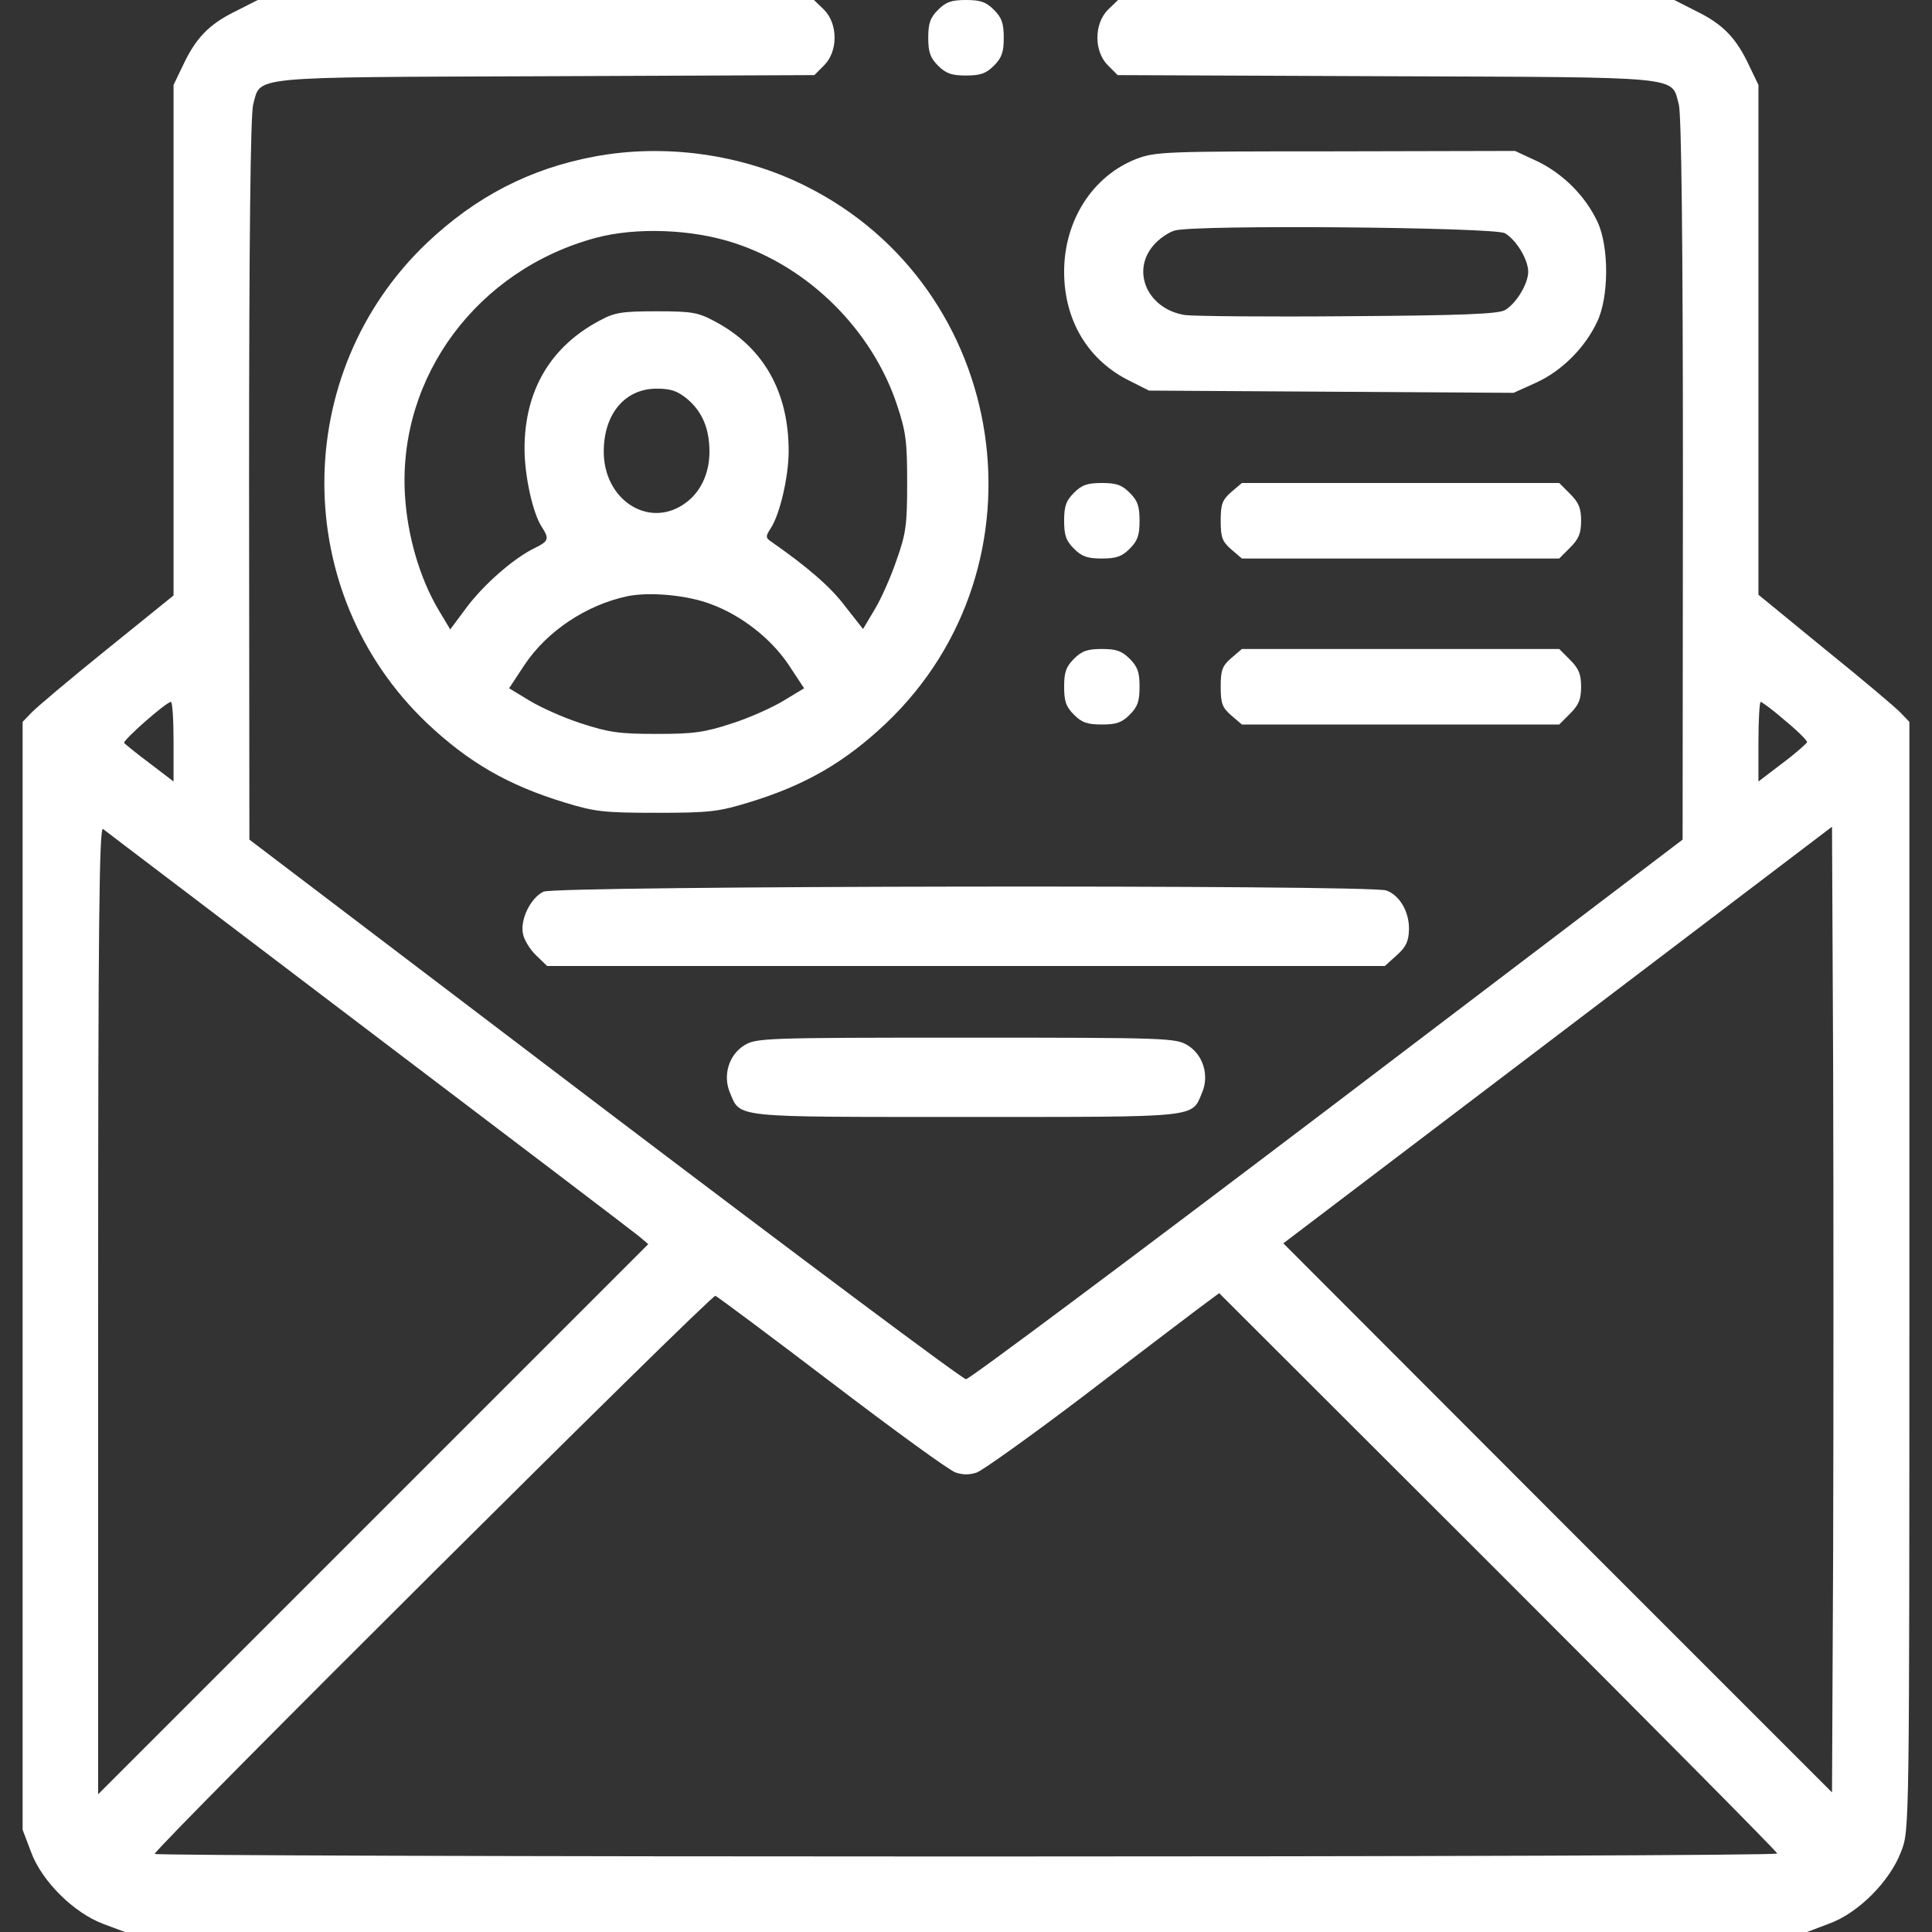 <svg width="24" height="24" viewBox="0 0 24 24" fill="none" xmlns="http://www.w3.org/2000/svg">
<rect x="0" y="0" width="24" height="24" fill="#333333" stroke="none"/>
<g clip-path="url(#clip0_4907_92486)">
<path d="M2.916 0.145C2.592 0.305 2.428 0.478 2.269 0.82L2.156 1.055V4.223V7.397L1.327 8.067C0.867 8.438 0.445 8.794 0.389 8.855L0.281 8.967V15.848V22.73L0.384 23.002C0.516 23.367 0.919 23.766 1.289 23.902L1.552 24H12H22.448L22.72 23.897C23.086 23.766 23.484 23.363 23.62 22.992C23.719 22.73 23.719 22.725 23.719 15.848V8.967L23.611 8.855C23.555 8.794 23.133 8.438 22.673 8.067L21.844 7.388V4.223V1.055L21.731 0.82C21.572 0.478 21.408 0.305 21.084 0.145L20.798 0H17.344H13.889L13.762 0.122C13.589 0.3 13.589 0.637 13.762 0.811L13.884 0.933L17.222 0.947C20.962 0.961 20.756 0.942 20.855 1.298C20.887 1.416 20.906 2.981 20.906 5.953L20.902 10.43L16.491 13.781C14.062 15.623 12.042 17.133 12 17.133C11.958 17.133 9.938 15.623 7.509 13.781L3.098 10.43L3.094 5.953C3.094 2.981 3.112 1.416 3.145 1.298C3.244 0.942 3.038 0.961 6.778 0.947L10.116 0.933L10.238 0.811C10.411 0.637 10.411 0.3 10.238 0.122L10.111 0H6.656H3.202L2.916 0.145ZM2.156 9.211V9.708L1.861 9.483C1.697 9.361 1.556 9.244 1.542 9.23C1.523 9.197 2.062 8.723 2.123 8.719C2.142 8.719 2.156 8.939 2.156 9.211ZM22.177 8.953C22.331 9.08 22.453 9.202 22.448 9.22C22.439 9.239 22.303 9.361 22.139 9.483L21.844 9.708V9.211C21.844 8.939 21.858 8.719 21.872 8.719C21.886 8.719 22.027 8.822 22.177 8.953ZM4.57 12.797C6.352 14.147 7.861 15.295 7.931 15.352L8.053 15.455L4.636 18.872L1.219 22.289V16.27C1.219 11.466 1.233 10.261 1.28 10.298C1.308 10.322 2.794 11.447 4.57 12.797ZM22.772 19.266L22.758 22.266L19.35 18.858L15.942 15.445L19.35 12.858L22.758 10.27L22.772 13.266C22.777 14.916 22.777 17.616 22.772 19.266ZM10.336 17.18C11.105 17.766 11.794 18.267 11.869 18.291C11.958 18.323 12.047 18.323 12.136 18.291C12.211 18.262 12.797 17.845 13.439 17.358C14.077 16.87 14.723 16.378 14.873 16.266L15.145 16.064L18.614 19.528C20.517 21.431 22.078 23.006 22.078 23.025C22.078 23.048 17.545 23.062 12 23.062C6.459 23.062 1.922 23.048 1.922 23.03C1.922 22.959 8.836 16.078 8.887 16.097C8.911 16.106 9.567 16.594 10.336 17.18Z" fill="white"/>
<path d="M11.653 0.122C11.555 0.22 11.531 0.291 11.531 0.469C11.531 0.647 11.555 0.717 11.653 0.816C11.752 0.914 11.822 0.938 12 0.938C12.178 0.938 12.248 0.914 12.347 0.816C12.445 0.717 12.469 0.647 12.469 0.469C12.469 0.291 12.445 0.22 12.347 0.122C12.248 0.023 12.178 -5.96046e-08 12 -5.96046e-08C11.822 -5.96046e-08 11.752 0.023 11.653 0.122Z" fill="white"/>
<path d="M7.383 1.945C6.582 2.095 5.911 2.442 5.302 3.019C3.605 4.636 3.605 7.364 5.302 8.981C5.818 9.469 6.31 9.755 7.018 9.97C7.388 10.083 7.5 10.097 8.157 10.097C8.813 10.097 8.925 10.083 9.296 9.97C10.004 9.755 10.496 9.469 11.011 8.981C13.065 7.022 12.549 3.577 10.008 2.311C9.216 1.913 8.255 1.781 7.383 1.945ZM9.122 3.019C10.046 3.319 10.833 4.097 11.143 5.03C11.255 5.367 11.269 5.484 11.269 6C11.269 6.516 11.255 6.628 11.138 6.956C11.068 7.163 10.946 7.439 10.866 7.57L10.721 7.814L10.5 7.533C10.318 7.289 10.027 7.041 9.591 6.736C9.507 6.68 9.507 6.666 9.577 6.558C9.689 6.384 9.797 5.92 9.797 5.602C9.797 4.866 9.483 4.313 8.883 3.994C8.672 3.881 8.602 3.867 8.157 3.867C7.73 3.867 7.636 3.881 7.454 3.98C6.839 4.303 6.516 4.852 6.516 5.573C6.516 5.911 6.619 6.38 6.732 6.548C6.825 6.694 6.816 6.722 6.647 6.806C6.389 6.928 6.014 7.256 5.799 7.542L5.593 7.819L5.447 7.575C5.213 7.181 5.058 6.647 5.03 6.141C4.946 4.673 5.935 3.347 7.407 2.953C7.899 2.822 8.597 2.845 9.122 3.019ZM8.536 4.955C8.724 5.114 8.813 5.325 8.813 5.611C8.813 5.892 8.696 6.131 8.489 6.267C8.044 6.563 7.5 6.202 7.5 5.611C7.5 5.142 7.763 4.828 8.157 4.828C8.335 4.828 8.414 4.856 8.536 4.955ZM8.832 7.505C9.211 7.645 9.577 7.931 9.797 8.259L9.989 8.55L9.741 8.7C9.605 8.784 9.314 8.916 9.094 8.986C8.752 9.098 8.621 9.117 8.157 9.117C7.693 9.117 7.561 9.098 7.219 8.986C6.999 8.916 6.708 8.784 6.572 8.7L6.324 8.55L6.516 8.259C6.797 7.838 7.285 7.514 7.796 7.406C8.068 7.35 8.536 7.392 8.832 7.505Z" fill="white"/>
<path d="M14.119 1.973C13.575 2.184 13.219 2.737 13.219 3.375C13.219 3.984 13.519 4.481 14.039 4.734L14.273 4.852L16.538 4.866L18.802 4.88L19.083 4.753C19.402 4.608 19.692 4.317 19.842 3.994C19.988 3.684 19.988 3.066 19.847 2.761C19.697 2.437 19.42 2.161 19.102 2.006L18.82 1.875L16.594 1.88C14.47 1.88 14.358 1.884 14.119 1.973ZM18.694 2.897C18.834 2.977 18.984 3.225 18.984 3.375C18.984 3.525 18.834 3.773 18.694 3.853C18.609 3.9 18.159 3.919 16.758 3.928C15.755 3.937 14.836 3.928 14.723 3.914C14.264 3.844 14.048 3.38 14.325 3.052C14.391 2.972 14.512 2.887 14.592 2.864C14.836 2.789 18.562 2.822 18.694 2.897Z" fill="white"/>
<path d="M13.341 6.122C13.242 6.22 13.219 6.291 13.219 6.469C13.219 6.647 13.242 6.717 13.341 6.816C13.439 6.914 13.509 6.938 13.688 6.938C13.866 6.938 13.936 6.914 14.034 6.816C14.133 6.717 14.156 6.647 14.156 6.469C14.156 6.291 14.133 6.22 14.034 6.122C13.936 6.023 13.866 6 13.688 6C13.509 6 13.439 6.023 13.341 6.122Z" fill="white"/>
<path d="M15.295 6.112C15.183 6.211 15.164 6.263 15.164 6.469C15.164 6.675 15.183 6.727 15.295 6.825L15.427 6.938H17.395H19.369L19.505 6.802C19.613 6.694 19.641 6.623 19.641 6.469C19.641 6.314 19.613 6.244 19.505 6.136L19.369 6H17.395H15.427L15.295 6.112Z" fill="white"/>
<path d="M13.341 8.184C13.242 8.283 13.219 8.353 13.219 8.531C13.219 8.709 13.242 8.78 13.341 8.878C13.439 8.977 13.509 9 13.688 9C13.866 9 13.936 8.977 14.034 8.878C14.133 8.78 14.156 8.709 14.156 8.531C14.156 8.353 14.133 8.283 14.034 8.184C13.936 8.086 13.866 8.062 13.688 8.062C13.509 8.062 13.439 8.086 13.341 8.184Z" fill="white"/>
<path d="M15.295 8.175C15.183 8.273 15.164 8.325 15.164 8.531C15.164 8.738 15.183 8.789 15.295 8.887L15.427 9H17.395H19.369L19.505 8.864C19.613 8.756 19.641 8.686 19.641 8.531C19.641 8.377 19.613 8.306 19.505 8.198L19.369 8.062H17.395H15.427L15.295 8.175Z" fill="white"/>
<path d="M6.75 11.077C6.59 11.156 6.459 11.423 6.497 11.602C6.511 11.677 6.586 11.798 6.661 11.869L6.797 12H12H17.203L17.348 11.869C17.465 11.766 17.498 11.695 17.503 11.55C17.508 11.33 17.39 11.123 17.222 11.062C17.029 10.988 6.895 11.002 6.75 11.077Z" fill="white"/>
<path d="M9.248 12.984C9.056 13.101 8.977 13.355 9.066 13.57C9.202 13.889 9.066 13.875 12 13.875C14.934 13.875 14.799 13.889 14.934 13.57C15.024 13.355 14.944 13.101 14.752 12.984C14.606 12.895 14.494 12.89 12 12.89C9.506 12.89 9.394 12.895 9.248 12.984Z" fill="white"/>
</g>
<defs>
<clipPath id="clip0_4907_92486">
<rect width="24" height="24" fill="white"/>
</clipPath>
</defs>
</svg>
